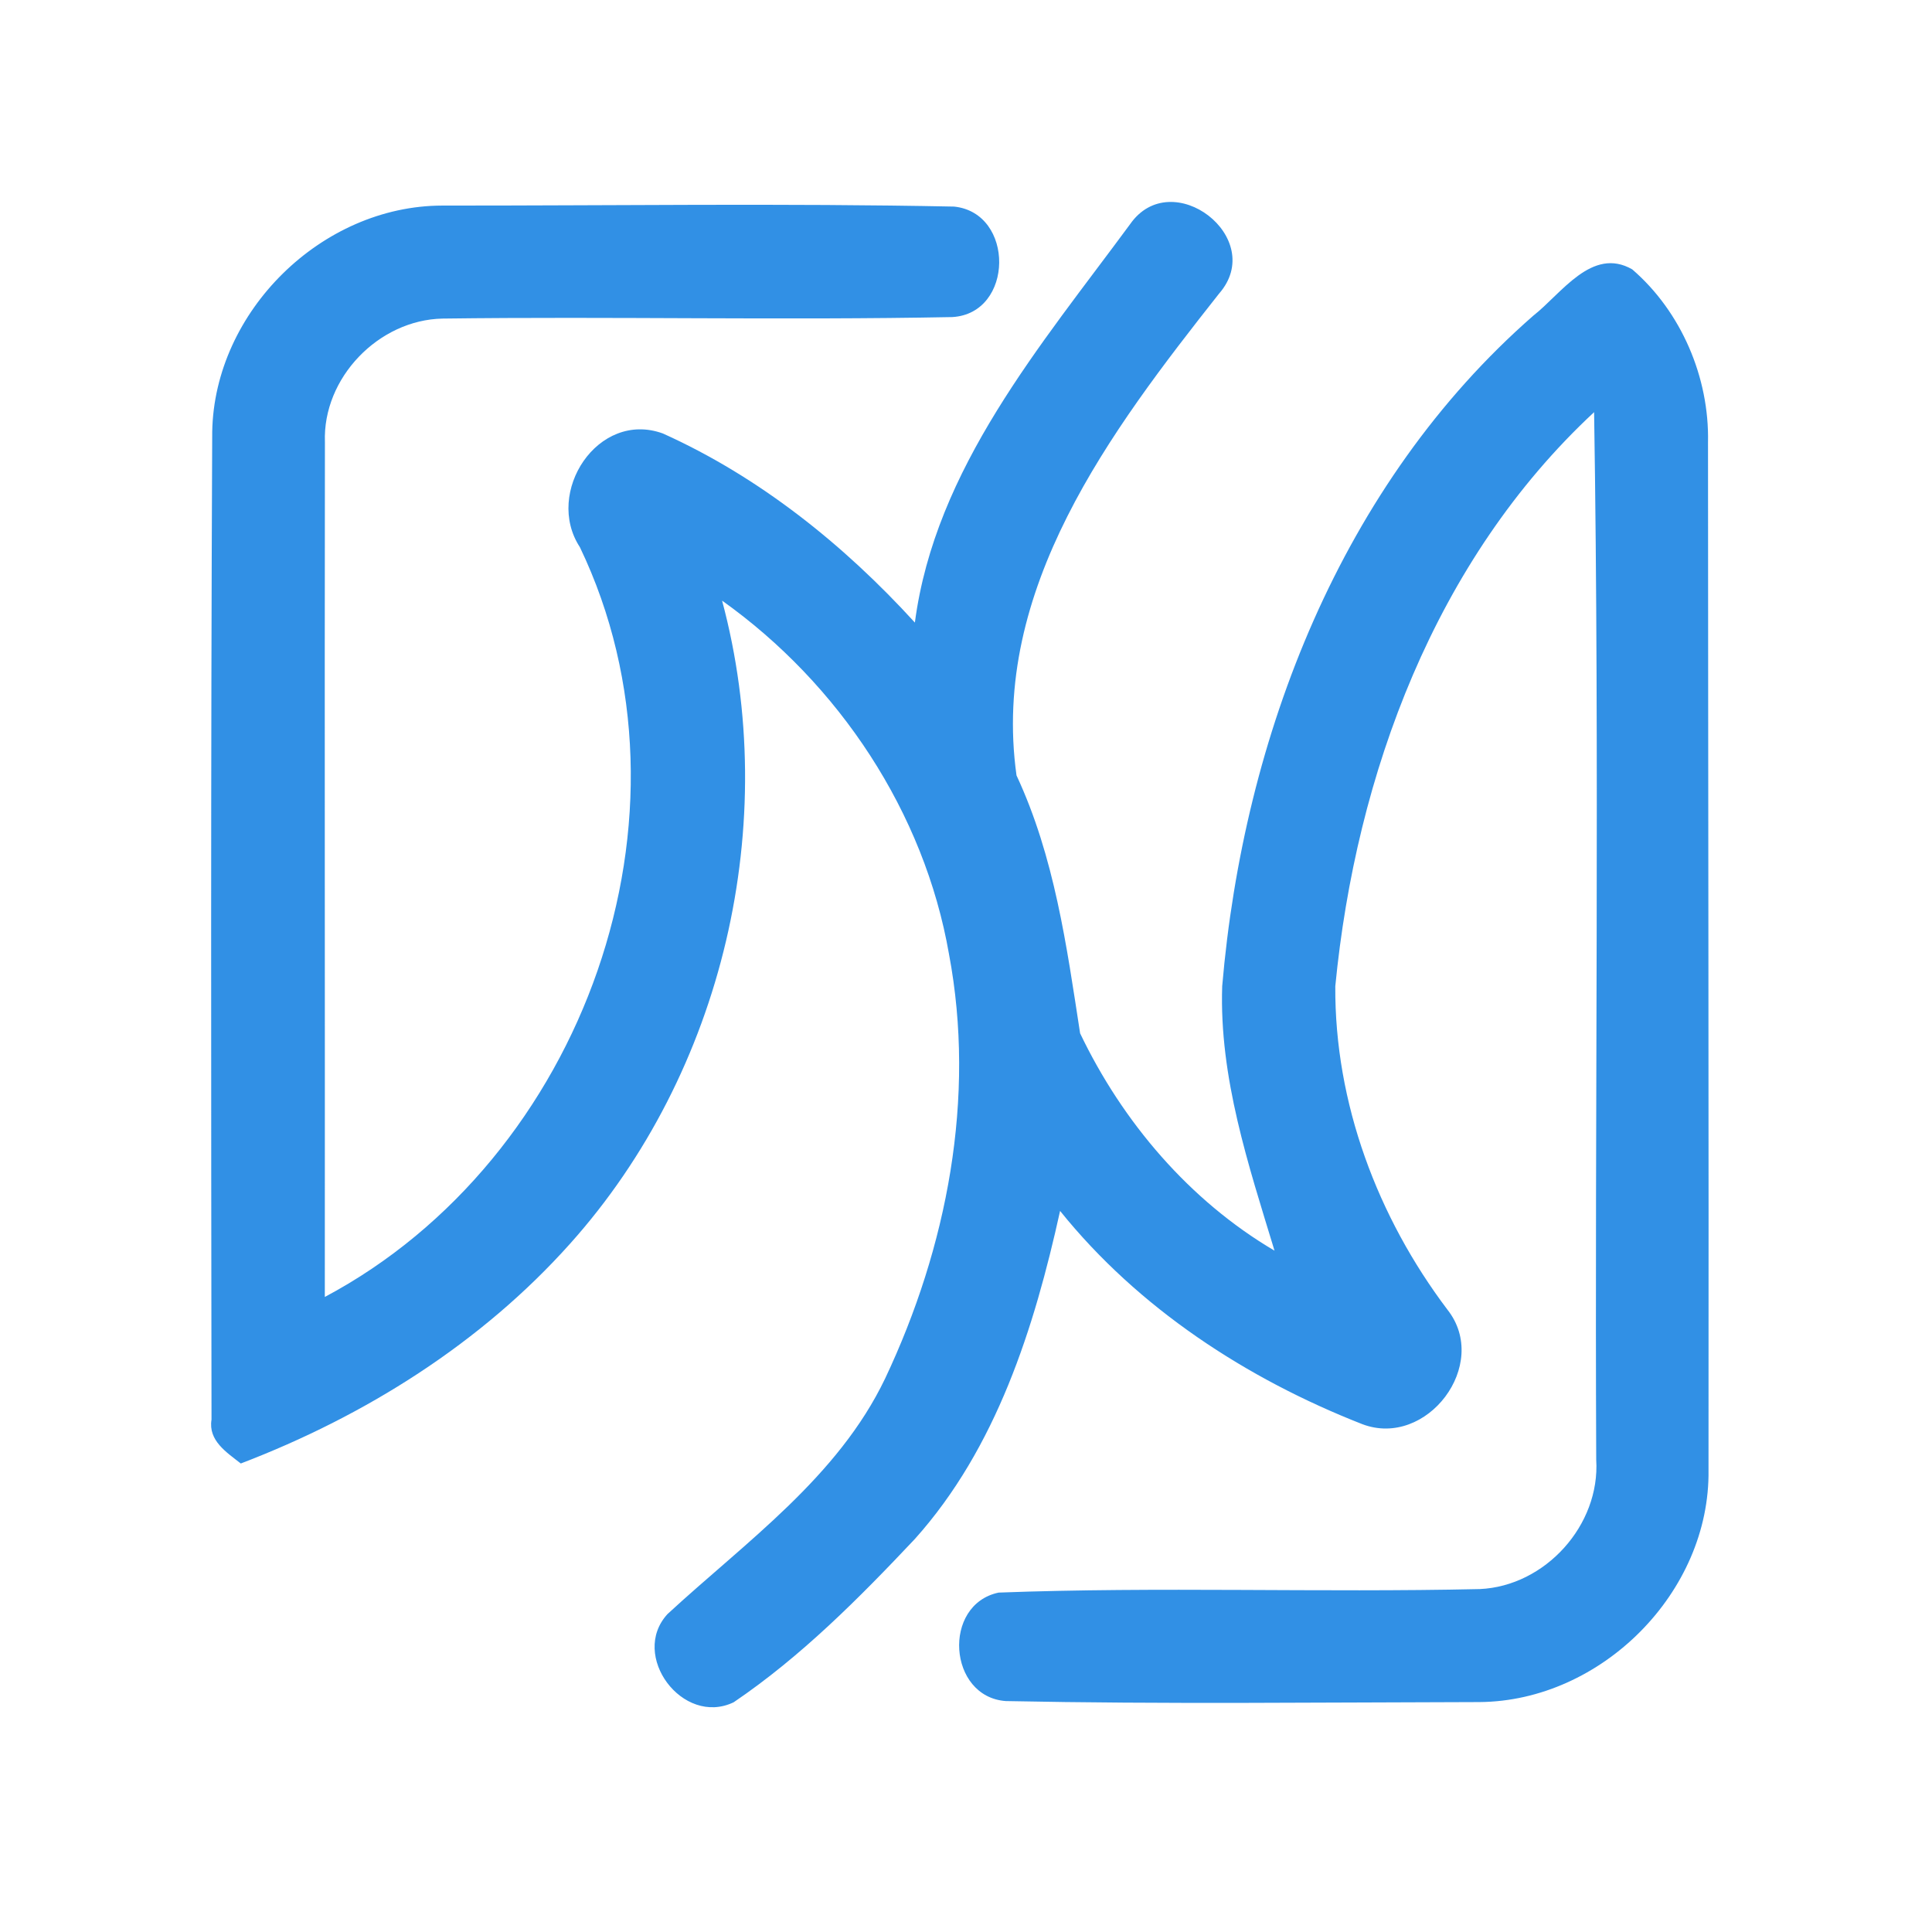 <?xml version="1.0" encoding="UTF-8" ?>
<!DOCTYPE svg PUBLIC "-//W3C//DTD SVG 1.1//EN" "http://www.w3.org/Graphics/SVG/1.1/DTD/svg11.dtd">
<svg width="192pt" height="192pt" viewBox="0 0 192 192" version="1.1" xmlns="http://www.w3.org/2000/svg">
<g id="#3190e5ff">
<path fill="#3190e5" opacity="1.00" d=" M 21.09 42.91 C 21.30 30.94 31.97 20.45 43.94 20.43 C 60.90 20.44 77.88 20.19 94.82 20.53 C 100.86 21.16 100.78 31.14 94.65 31.51 C 77.77 31.84 60.86 31.44 43.98 31.66 C 37.62 31.79 32.05 37.56 32.29 43.94 C 32.25 72.25 32.30 100.57 32.28 128.89 C 58.02 115.20 70.36 80.94 57.63 54.38 C 54.07 48.95 59.42 40.73 65.88 43.08 C 75.47 47.40 83.85 54.12 90.92 61.87 C 92.93 46.56 103.46 34.30 112.30 22.29 C 116.44 16.33 126.00 23.65 121.14 29.19 C 110.36 42.86 98.44 58.57 101.02 77.06 C 104.79 85.14 106.00 93.98 107.34 102.69 C 111.55 111.49 118.20 119.31 126.66 124.29 C 124.06 115.74 121.16 107.08 121.46 98.01 C 123.58 73.17 133.28 48.07 152.38 31.37 C 155.16 29.20 158.21 24.47 162.21 26.77 C 167.09 30.98 169.88 37.53 169.74 43.96 C 169.75 78.00 169.82 112.04 169.79 146.07 C 169.97 158.24 159.14 169.06 147.03 169.15 C 131.34 169.18 115.63 169.37 99.95 169.05 C 94.21 168.63 93.61 159.46 99.24 158.27 C 115.15 157.67 131.13 158.28 147.06 157.92 C 153.56 157.63 159.04 151.57 158.63 145.06 C 158.48 110.36 158.97 75.65 158.42 40.96 C 142.63 55.64 134.75 76.93 132.70 98.01 C 132.63 109.62 136.90 120.96 143.85 130.16 C 148.14 135.60 141.79 143.97 135.38 141.53 C 123.90 137.03 113.13 130.02 105.35 120.34 C 102.78 131.98 99.02 143.90 90.92 152.94 C 85.38 158.82 79.61 164.63 72.91 169.17 C 67.85 171.60 62.55 164.51 66.34 160.40 C 74.12 153.22 83.27 146.81 87.97 136.98 C 94.12 123.97 97.00 109.09 94.31 94.82 C 91.86 80.73 83.37 67.95 71.76 59.69 C 77.68 81.75 71.91 106.55 56.67 123.58 C 47.82 133.49 36.28 140.72 23.93 145.44 C 22.52 144.33 20.68 143.17 21.02 141.08 C 20.98 108.36 20.94 75.63 21.09 42.91 Z" />
</g>
</svg>
